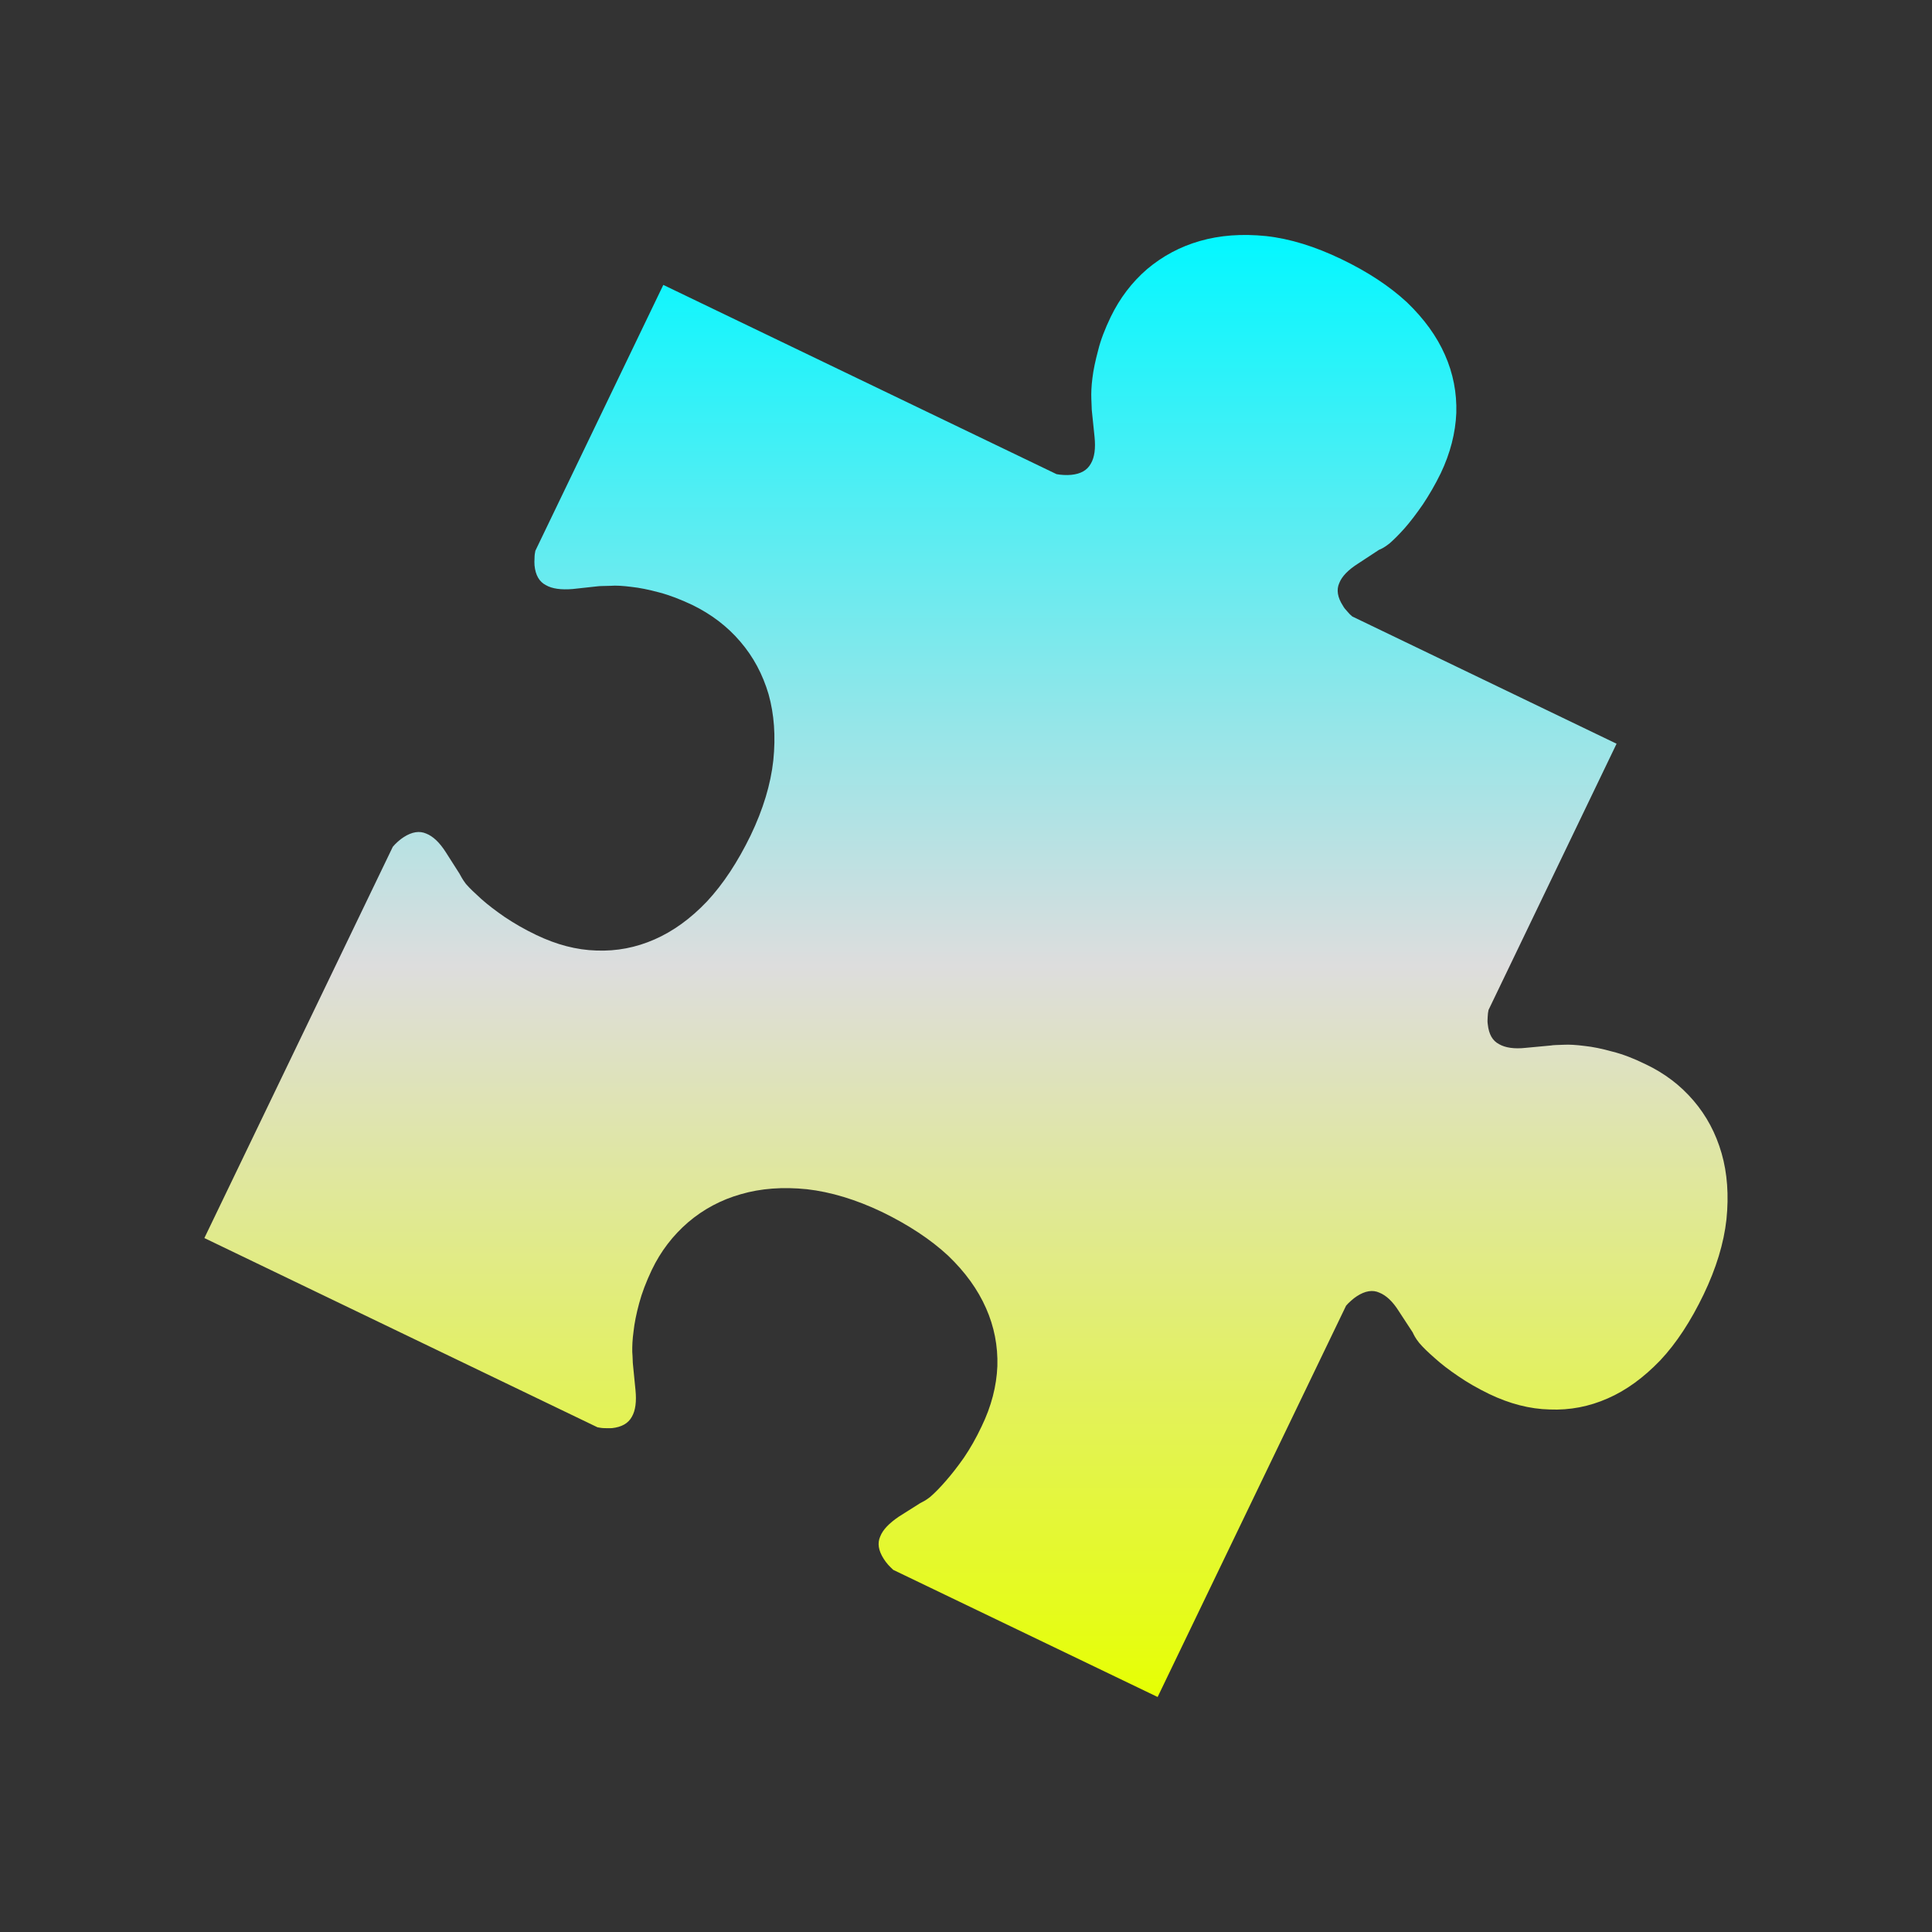 <svg xmlns="http://www.w3.org/2000/svg" xmlns:xlink="http://www.w3.org/1999/xlink" width="64px" height="64px" viewBox="0 0 64 64" version="1.1">
<rect x="0" y="0" width="64" height="64" fill="#333333" stroke="none"/>
<defs>
<linearGradient id="linear0" gradientUnits="userSpaceOnUse" x1="0" y1="0" x2="0" y2="1" gradientTransform="matrix(50.459,0,0,48.432,6.77,7.784)">
<stop offset="0" style="stop-color:#05f7ff;stop-opacity:1;"/>
<stop offset="0.5" style="stop-color:#dddddd;stop-opacity:1;"/>
<stop offset="1" style="stop-color:#e6ff05;stop-opacity:1;"/>
</linearGradient>
</defs>
<g id="surface1">
<path style=" stroke:none;fill-rule:nonzero;fill:url(#linear0);" d="M 44.43 8.582 C 43.559 8.164 42.73 7.906 41.938 7.82 C 41.137 7.738 40.41 7.793 39.746 7.984 C 39.09 8.172 38.512 8.484 38 8.914 C 37.496 9.348 37.094 9.879 36.793 10.5 C 36.605 10.891 36.461 11.262 36.379 11.598 C 36.285 11.949 36.219 12.258 36.188 12.523 C 36.152 12.801 36.145 13.031 36.152 13.215 C 36.164 13.402 36.16 13.562 36.172 13.637 L 36.258 14.469 C 36.297 14.852 36.258 15.148 36.137 15.355 C 36.016 15.578 35.801 15.699 35.484 15.73 C 35.406 15.738 35.324 15.738 35.234 15.734 C 35.148 15.73 35.066 15.719 35 15.707 L 21.973 9.438 L 17.734 18.246 C 17.719 18.32 17.707 18.395 17.707 18.488 C 17.699 18.57 17.703 18.66 17.707 18.73 C 17.738 19.051 17.863 19.27 18.082 19.383 C 18.289 19.504 18.586 19.543 18.973 19.512 L 19.797 19.422 C 19.875 19.41 20.039 19.414 20.227 19.406 C 20.406 19.391 20.637 19.406 20.914 19.441 C 21.18 19.469 21.488 19.531 21.836 19.625 C 22.18 19.715 22.543 19.855 22.941 20.043 C 23.562 20.348 24.09 20.746 24.523 21.254 C 24.957 21.758 25.266 22.34 25.461 23 C 25.645 23.66 25.699 24.387 25.617 25.188 C 25.531 25.977 25.281 26.809 24.863 27.68 C 24.438 28.551 23.961 29.281 23.418 29.863 C 22.879 30.43 22.301 30.848 21.688 31.117 C 21.066 31.391 20.43 31.512 19.762 31.488 C 19.094 31.469 18.434 31.293 17.766 30.973 C 17.379 30.789 17.039 30.59 16.727 30.383 C 16.422 30.172 16.164 29.977 15.949 29.785 C 15.738 29.594 15.562 29.43 15.434 29.281 C 15.309 29.117 15.262 29.012 15.219 28.938 L 14.77 28.234 C 14.562 27.906 14.34 27.699 14.117 27.613 C 13.895 27.516 13.648 27.555 13.375 27.73 C 13.312 27.77 13.246 27.82 13.18 27.879 C 13.113 27.938 13.059 27.996 13.012 28.051 L 6.77 41.012 L 19.793 47.281 C 19.863 47.293 19.941 47.309 20.031 47.309 C 20.121 47.312 20.199 47.312 20.273 47.309 C 20.598 47.273 20.812 47.148 20.93 46.934 C 21.051 46.727 21.09 46.43 21.051 46.043 L 20.969 45.215 C 20.957 45.137 20.961 44.977 20.945 44.789 C 20.941 44.609 20.949 44.375 20.988 44.098 C 21.016 43.836 21.078 43.523 21.172 43.176 C 21.262 42.836 21.402 42.469 21.59 42.07 C 21.887 41.449 22.293 40.922 22.797 40.488 C 23.301 40.059 23.883 39.746 24.543 39.559 C 25.203 39.367 25.934 39.312 26.734 39.395 C 27.516 39.484 28.352 39.734 29.227 40.152 C 30.098 40.578 30.824 41.055 31.406 41.594 C 31.973 42.137 32.391 42.715 32.664 43.336 C 32.934 43.945 33.059 44.59 33.039 45.254 C 33.012 45.918 32.84 46.586 32.516 47.254 C 32.336 47.637 32.137 47.984 31.93 48.289 C 31.719 48.59 31.516 48.848 31.328 49.062 C 31.145 49.273 30.973 49.449 30.82 49.582 C 30.664 49.707 30.559 49.754 30.477 49.797 L 29.773 50.242 C 29.457 50.457 29.246 50.672 29.16 50.895 C 29.059 51.117 29.098 51.363 29.273 51.637 C 29.312 51.703 29.363 51.766 29.422 51.836 C 29.484 51.902 29.539 51.957 29.59 52.004 L 38.348 56.215 L 44.59 43.254 C 44.637 43.199 44.688 43.145 44.758 43.086 C 44.824 43.027 44.887 42.977 44.949 42.938 C 45.219 42.762 45.473 42.719 45.691 42.82 C 45.918 42.91 46.137 43.113 46.34 43.438 L 46.797 44.137 C 46.836 44.219 46.883 44.324 47.012 44.484 C 47.137 44.633 47.312 44.801 47.527 44.988 C 47.738 45.18 47.996 45.379 48.309 45.59 C 48.609 45.797 48.957 45.996 49.336 46.18 C 50.004 46.5 50.672 46.676 51.336 46.691 C 52.004 46.719 52.645 46.594 53.258 46.324 C 53.875 46.055 54.449 45.633 54.996 45.066 C 55.539 44.488 56.012 43.758 56.434 42.883 C 56.852 42.012 57.105 41.18 57.191 40.395 C 57.273 39.594 57.219 38.863 57.031 38.207 C 56.84 37.543 56.531 36.961 56.098 36.457 C 55.664 35.949 55.137 35.551 54.512 35.254 C 54.121 35.062 53.758 34.922 53.414 34.836 C 53.062 34.738 52.758 34.676 52.488 34.648 C 52.211 34.613 51.984 34.598 51.797 34.609 C 51.613 34.617 51.449 34.617 51.379 34.633 L 50.543 34.711 C 50.164 34.754 49.863 34.707 49.66 34.59 C 49.441 34.477 49.32 34.262 49.285 33.934 C 49.273 33.863 49.273 33.785 49.281 33.691 C 49.285 33.605 49.293 33.523 49.309 33.457 L 53.551 24.637 L 44.797 20.422 C 44.742 20.379 44.688 20.324 44.633 20.258 C 44.57 20.191 44.516 20.125 44.484 20.062 C 44.309 19.793 44.266 19.539 44.363 19.32 C 44.449 19.094 44.66 18.879 44.984 18.672 L 45.68 18.215 C 45.766 18.18 45.863 18.133 46.027 18.004 C 46.176 17.875 46.348 17.703 46.539 17.488 C 46.727 17.273 46.922 17.016 47.133 16.711 C 47.336 16.406 47.539 16.062 47.727 15.676 C 48.043 15.012 48.215 14.34 48.242 13.68 C 48.262 13.012 48.137 12.367 47.867 11.758 C 47.594 11.137 47.176 10.562 46.609 10.016 C 46.027 9.477 45.301 9 44.43 8.582 Z M 44.43 8.582 "/>
</g>
</svg>
